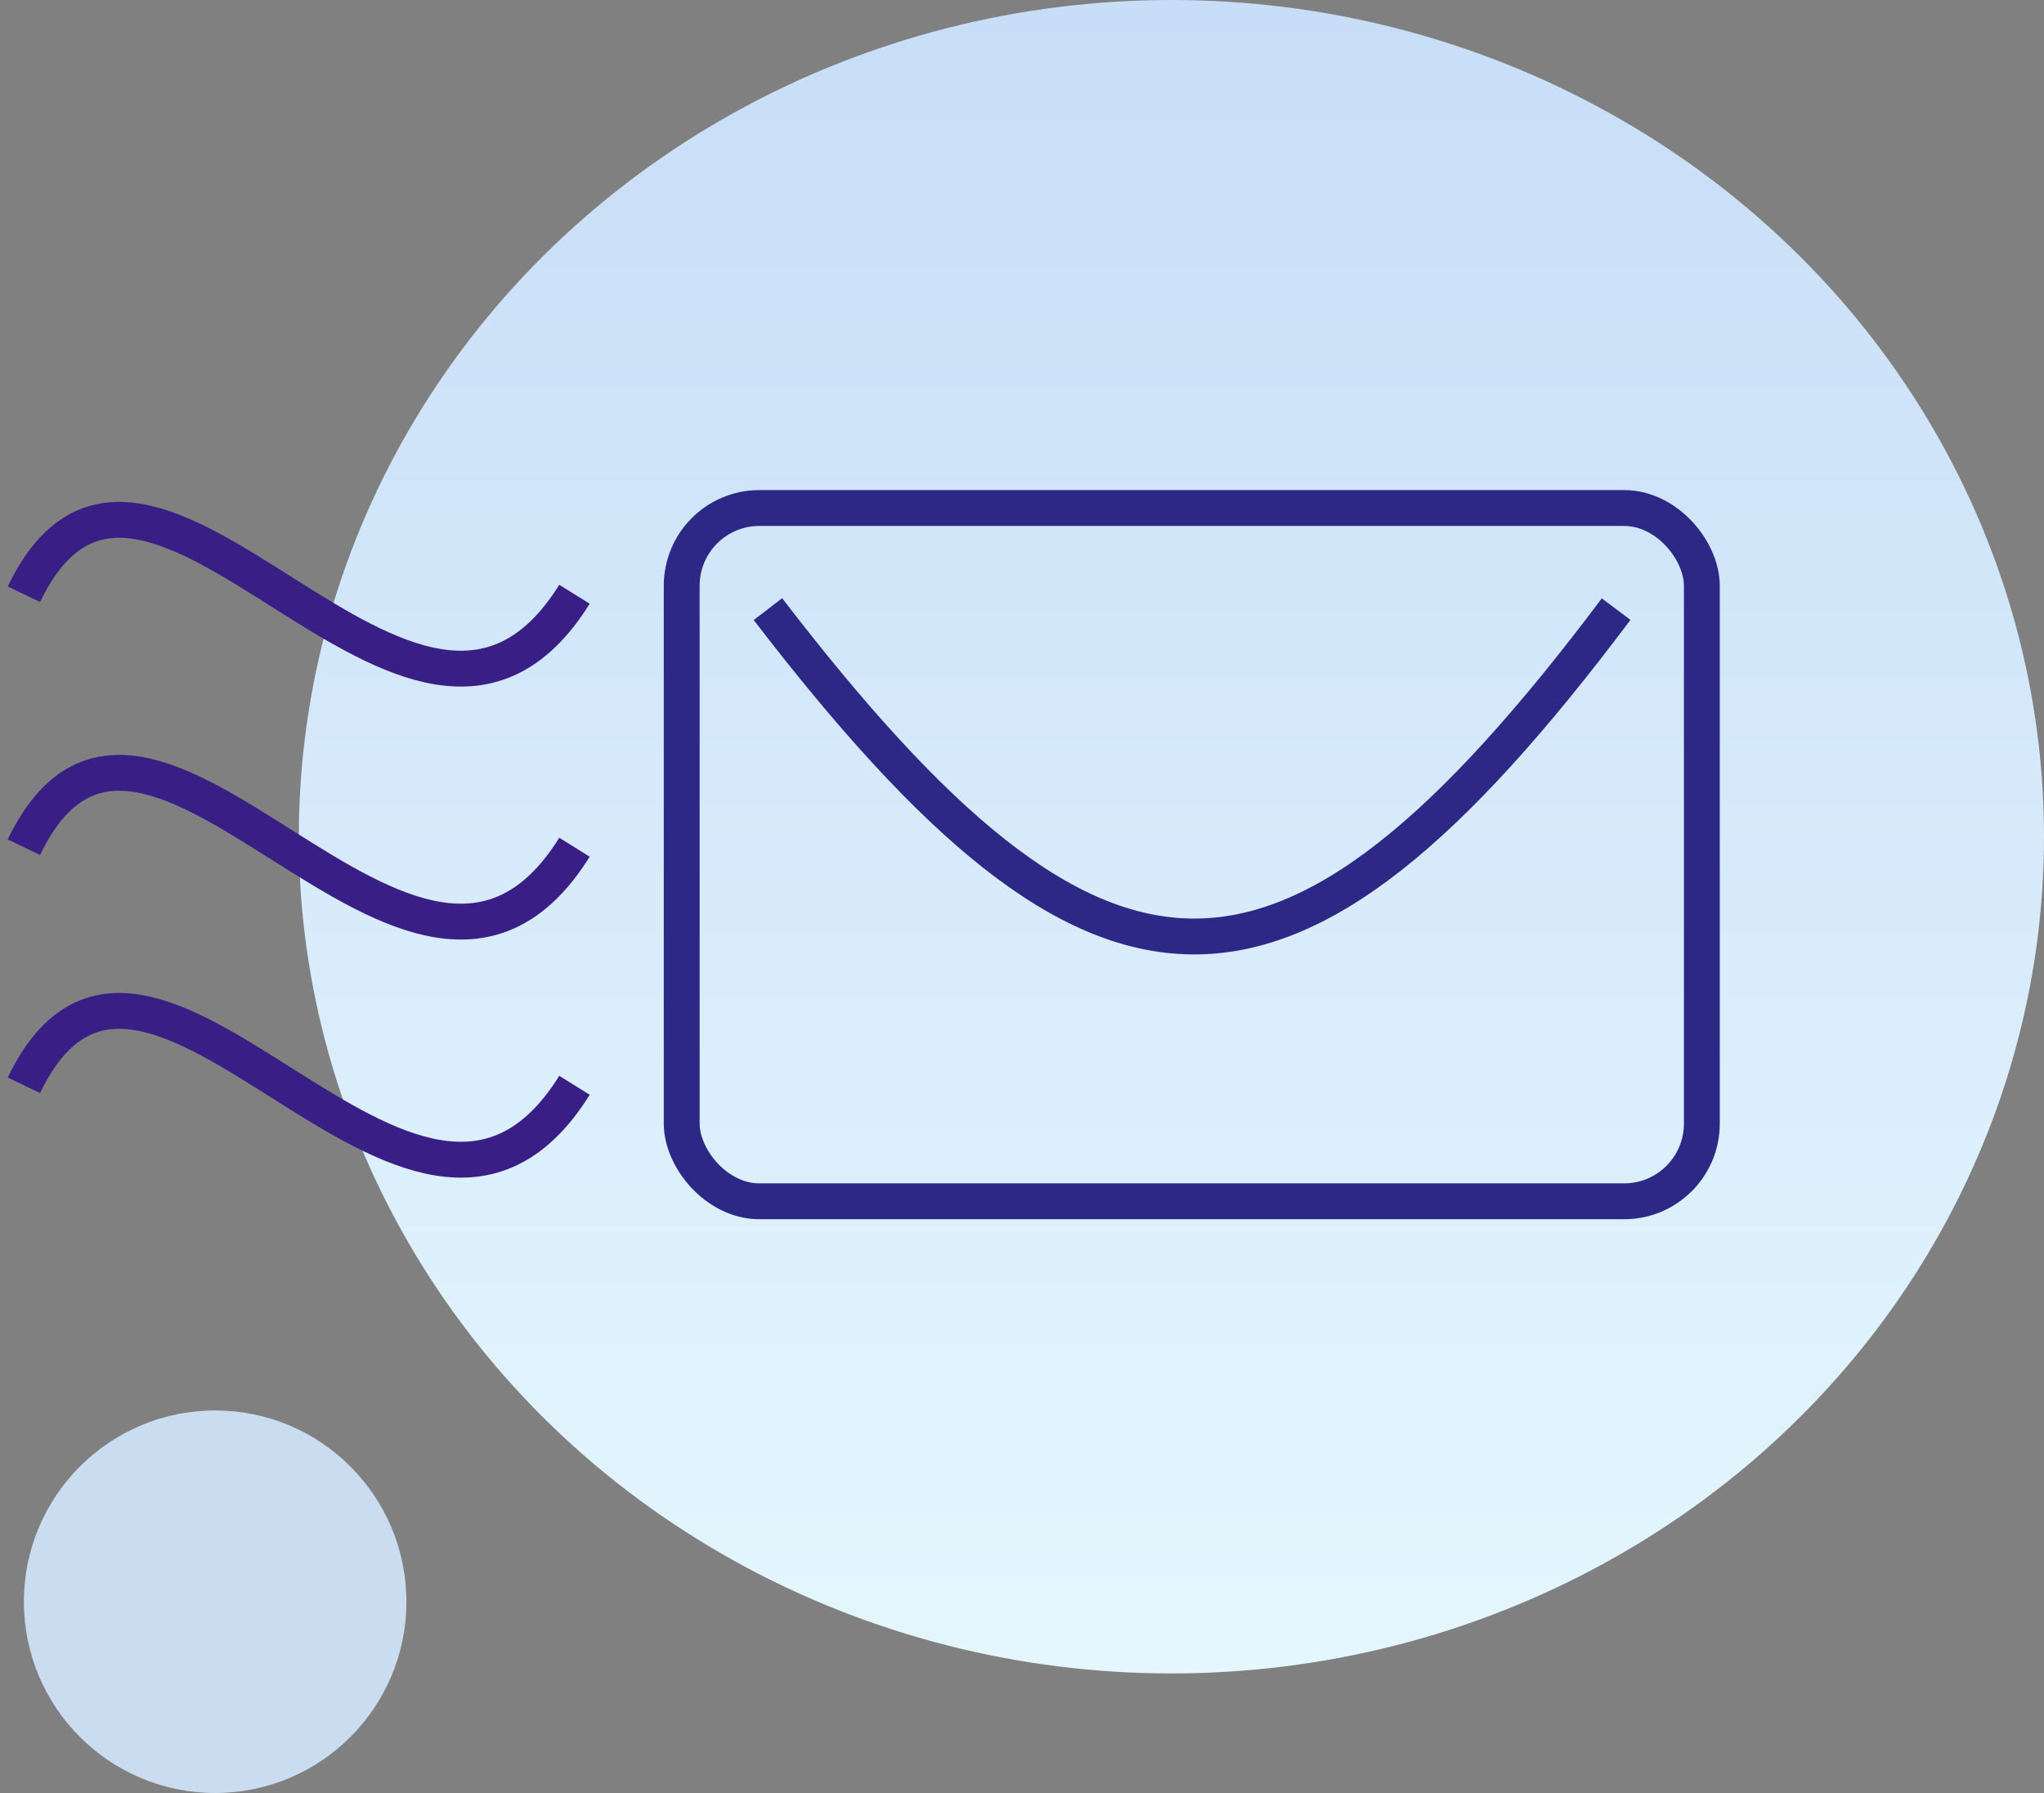 <svg width="171" height="150" viewBox="0 0 171 150" fill="none" xmlns="http://www.w3.org/2000/svg">
<rect x="0" y="0" width="171" height="150" fill="#808080" stroke="none"/>
<circle cx="18" cy="134" r="16" fill="#CFE4F9" fill-opacity="0.924"/>
<ellipse cx="98" cy="70" rx="73" ry="70" fill="url(#paint0_linear)"/>
<rect x="57.031" y="42.5" width="85.345" height="58" rx="6.5" stroke="#2D2885" stroke-width="3"/>
<path d="M64.245 50.959C91.956 87.052 107.493 87.897 135.204 50.959" stroke="#2D2885" stroke-width="3"/>
<path d="M2 49.714C12.364 28.153 34.627 71.278 48.061 49.714" stroke="#391F85" stroke-width="3"/>
<path d="M2 70.877C12.364 49.316 34.627 92.441 48.061 70.877" stroke="#391F85" stroke-width="3"/>
<path d="M2 90.795C12.364 69.234 34.627 112.359 48.061 90.795" stroke="#391F85" stroke-width="3"/>
<defs>
<linearGradient id="paint0_linear" x1="98" y1="0" x2="98" y2="140" gradientUnits="userSpaceOnUse">
<stop stop-color="#C8DDF7"/>
<stop offset="1" stop-color="#E4F7FE"/>
</linearGradient>
</defs>
</svg>
